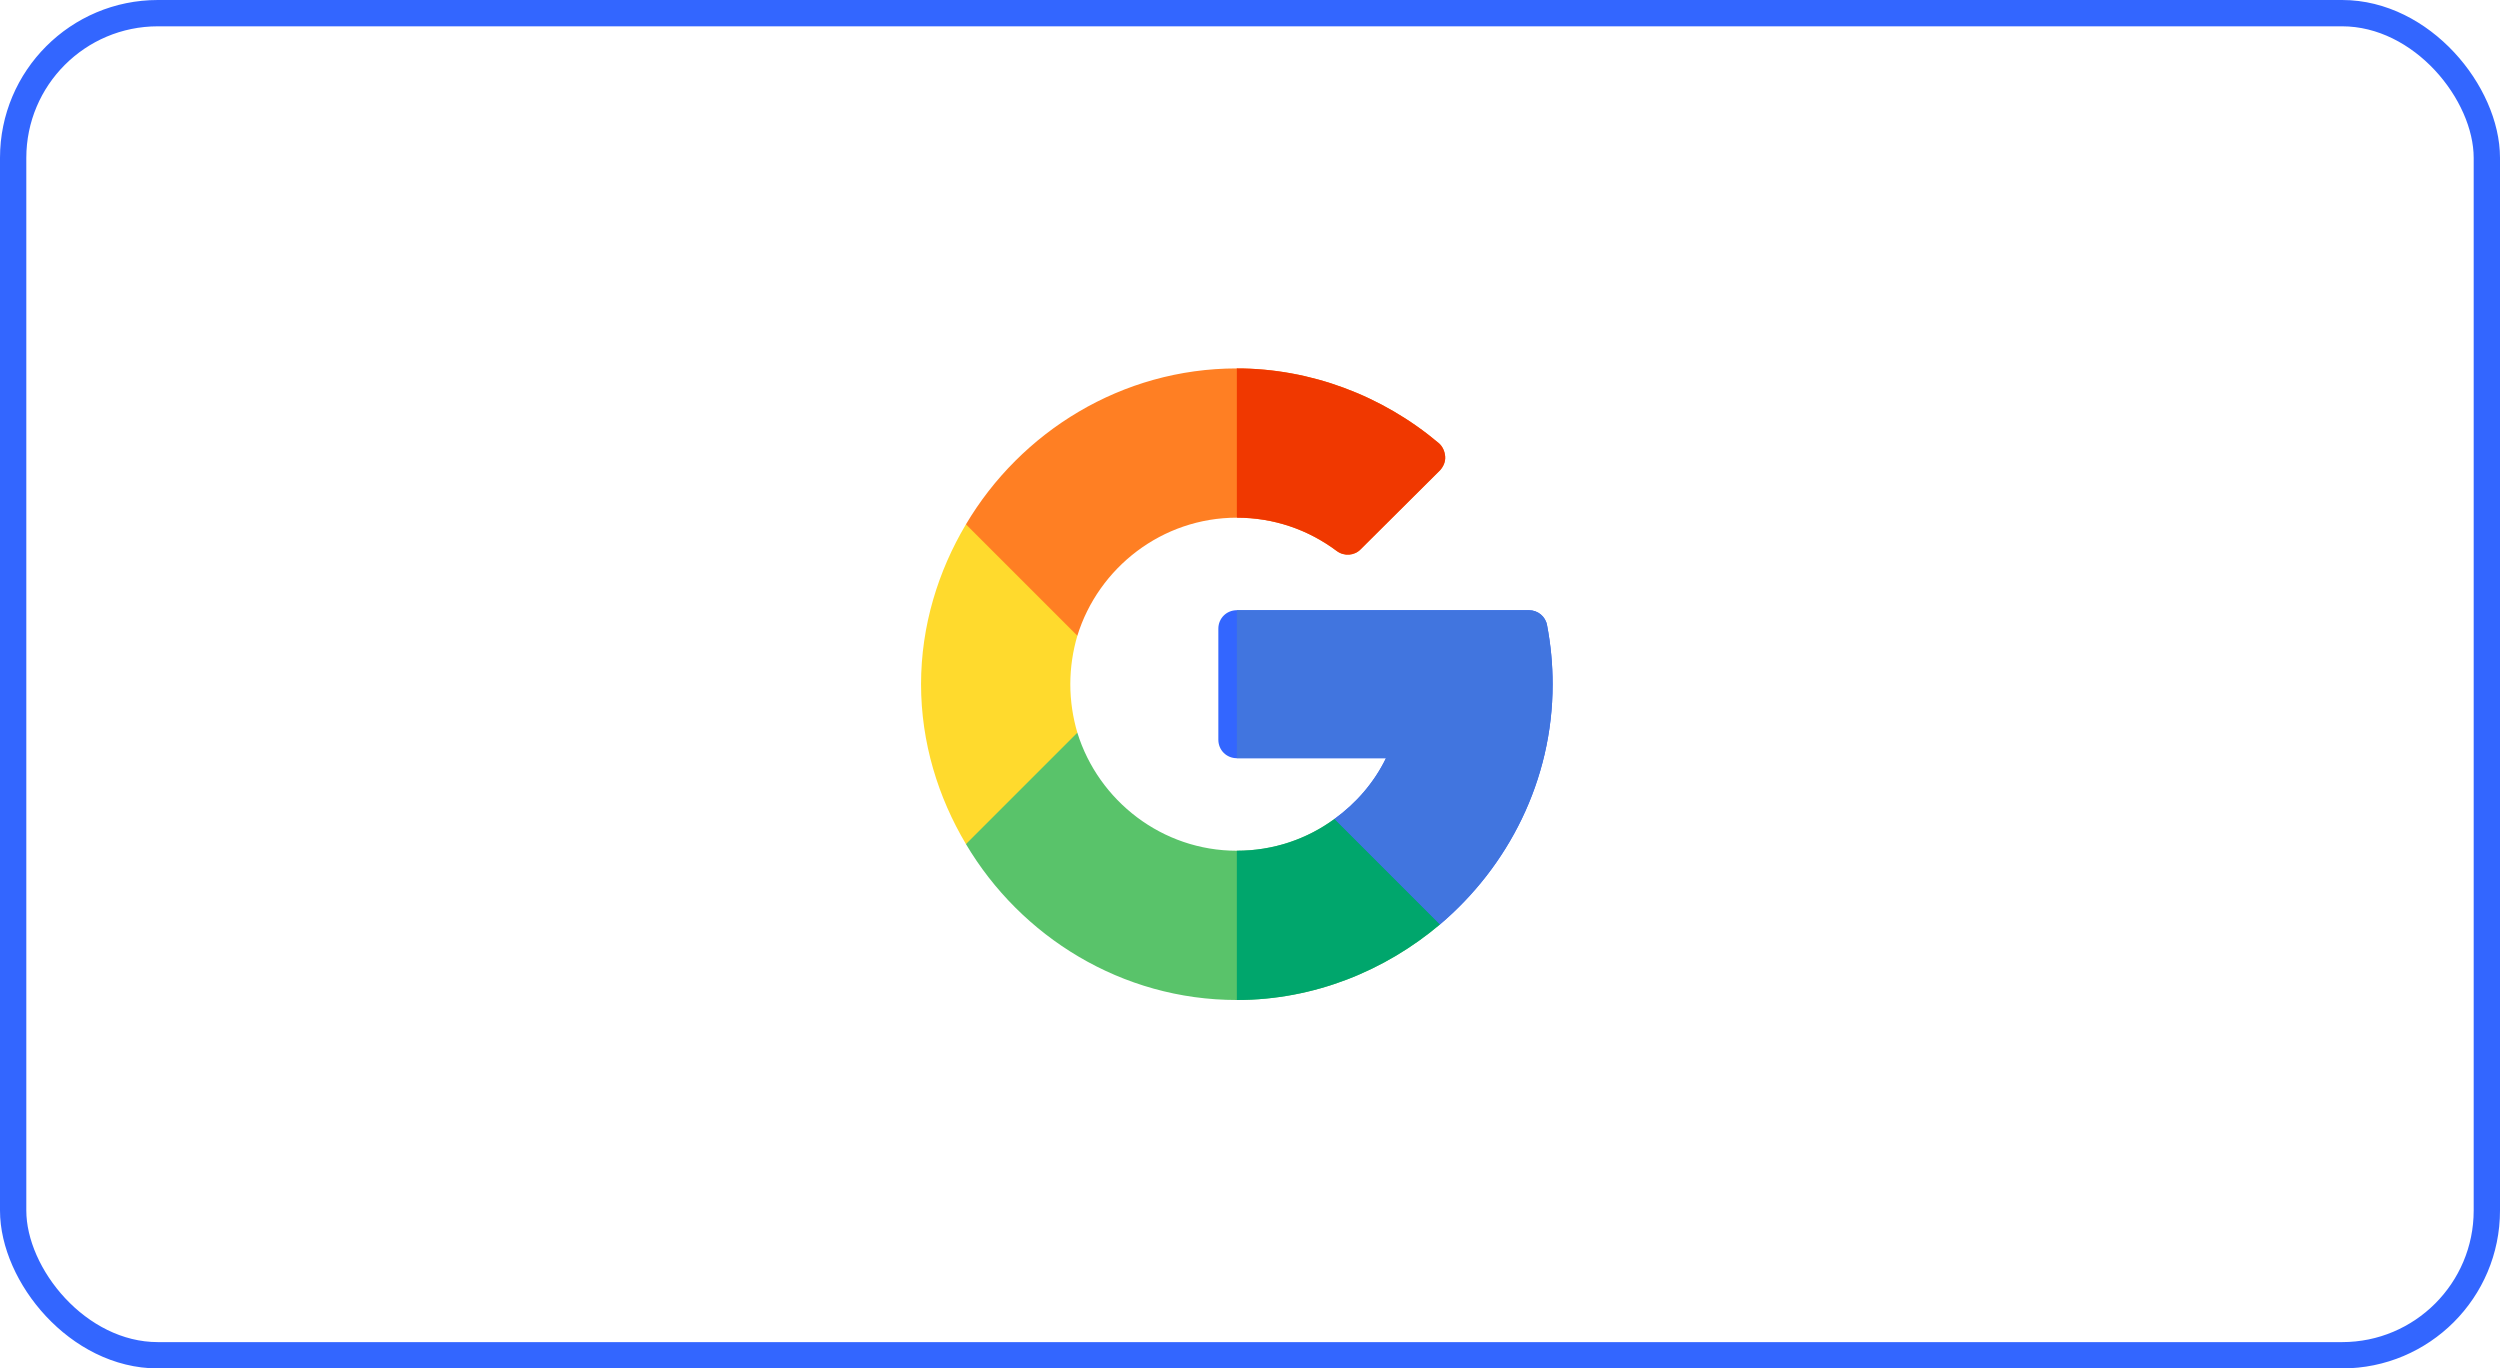 <svg width="95" height="52" viewBox="0 0 95 52" fill="none" xmlns="http://www.w3.org/2000/svg">
<rect x="0.5" y="0.5" width="94" height="51" rx="5.5" stroke="#3366FF"/>
<path d="M54.72 35.127C52.639 36.885 49.939 38 47 38C42.627 38 38.788 35.591 36.706 32.075L37.486 28.483L40.939 27.842C41.741 30.43 44.159 32.328 47 32.328C48.378 32.328 49.658 31.892 50.712 31.119L54.031 31.625L54.72 35.127Z" fill="#59C36A"/>
<path d="M54.72 35.127L54.031 31.625L50.712 31.119C49.658 31.892 48.378 32.328 47 32.328V38C49.939 38 52.639 36.884 54.72 35.127Z" fill="#00A66C"/>
<path d="M40.672 26C40.672 26.647 40.77 27.266 40.939 27.842L36.706 32.075C35.652 30.303 35 28.222 35 26C35 23.778 35.652 21.697 36.706 19.925L40.103 20.51L40.939 24.158C40.77 24.734 40.672 25.353 40.672 26Z" fill="#FFDA2D"/>
<path d="M59 26C59 29.656 57.308 32.933 54.72 35.127L50.712 31.119C51.528 30.528 52.217 29.741 52.667 28.812H47C46.606 28.812 46.297 28.503 46.297 28.109V23.891C46.297 23.497 46.606 23.188 47 23.188H58.1C58.438 23.188 58.733 23.427 58.789 23.764C58.93 24.495 59 25.255 59 26Z" fill="#3366FF"/>
<path d="M52.667 28.812C52.217 29.741 51.528 30.528 50.712 31.119L54.72 35.127C57.308 32.933 59 29.656 59 26C59 25.255 58.93 24.495 58.789 23.764C58.733 23.427 58.438 23.188 58.1 23.188H47V28.812H52.667Z" fill="#4175DF"/>
<path d="M54.917 17.352C54.931 17.548 54.847 17.731 54.72 17.872L51.711 20.867C51.472 21.12 51.078 21.148 50.797 20.938C49.686 20.108 48.378 19.672 47 19.672C44.159 19.672 41.741 21.57 40.939 24.158L36.706 19.925C38.788 16.409 42.627 14 47 14C49.798 14 52.527 15.031 54.664 16.831C54.819 16.958 54.903 17.155 54.917 17.352Z" fill="#FF7F23"/>
<path d="M50.797 20.938C51.078 21.148 51.472 21.12 51.711 20.867L54.72 17.872C54.847 17.731 54.931 17.548 54.917 17.352C54.903 17.155 54.819 16.958 54.664 16.831C52.527 15.031 49.798 14 47 14V19.672C48.378 19.672 49.686 20.108 50.797 20.938Z" fill="#F03800"/>
</svg>
